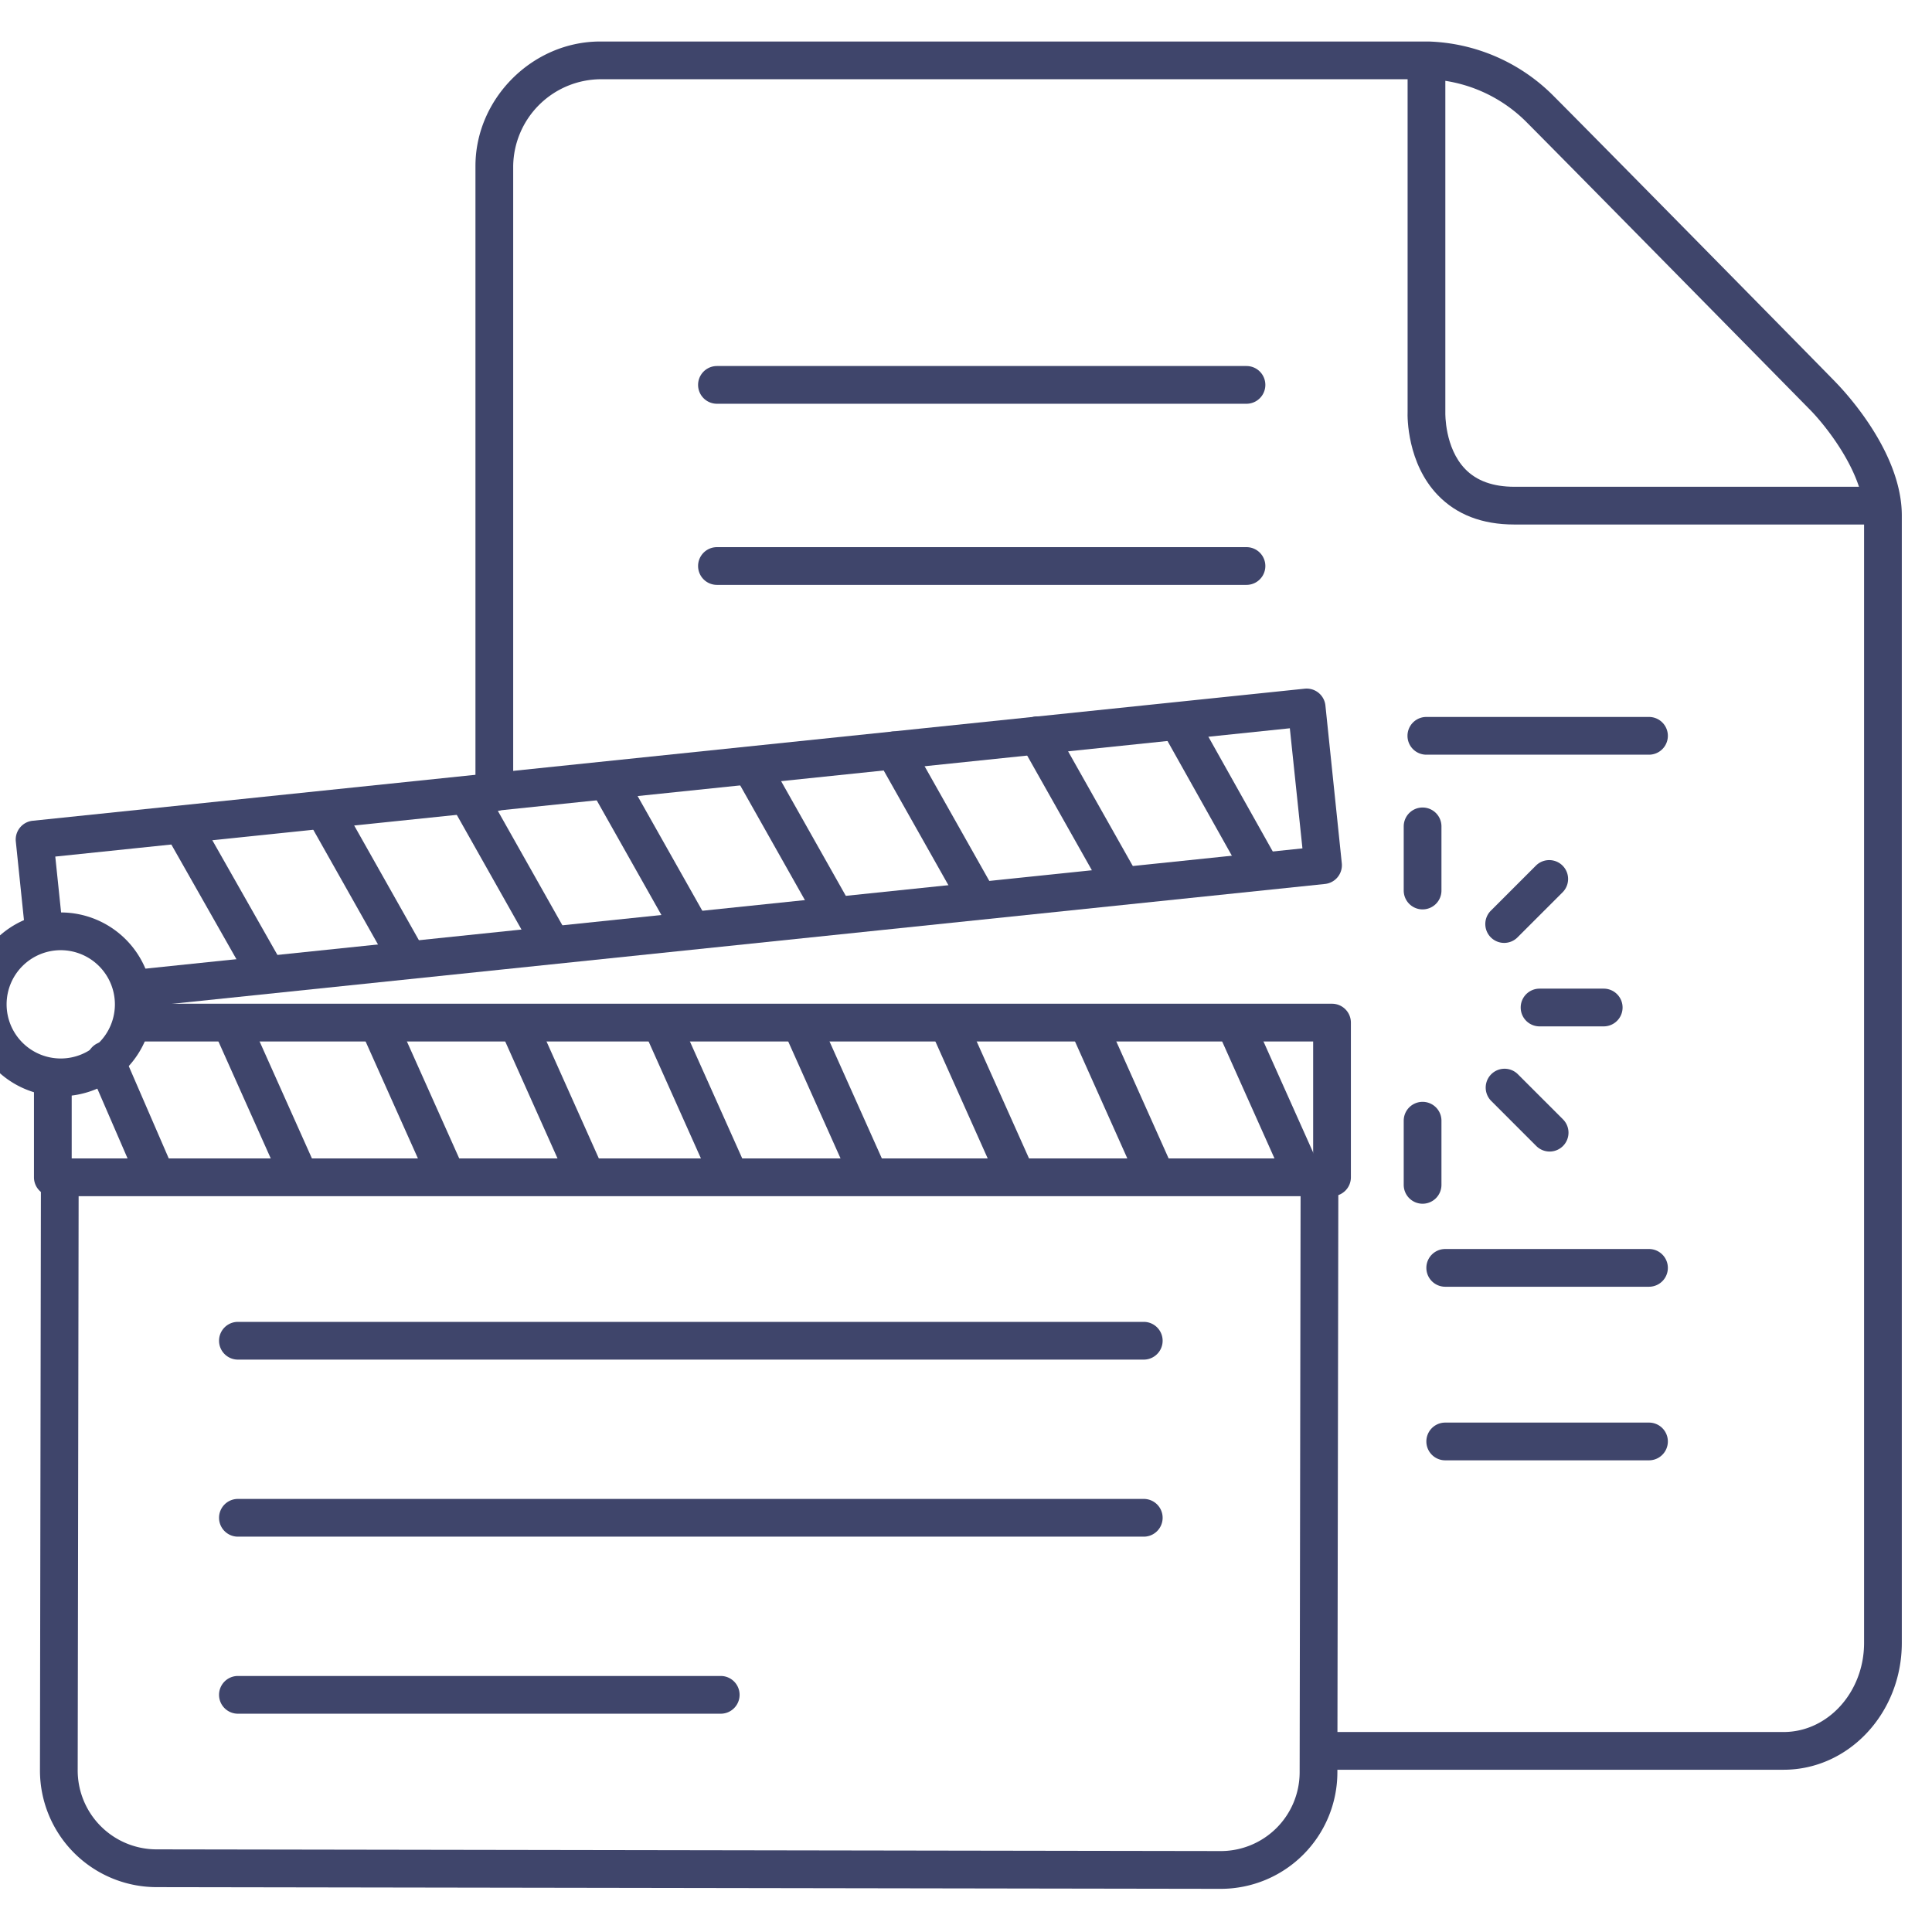 <?xml version="1.0" ?><svg viewBox="0 0 512 512" xmlns="http://www.w3.org/2000/svg"><defs><style>.cls-1{fill:#3f456b;}</style></defs><title/><g id="Lines"><path class="cls-1" d="M496,139H401.26c-8.46,0-15.26-2.62-20.23-7.79-8.11-8.43-8.07-20.64-8-22.09V17h10v92.39c0,.07-.22,9.27,5.28,14.93,3,3.11,7.38,4.68,13,4.68H496Z"/><path class="cls-1" d="M472.68,469H350a5,5,0,0,1,0-10H472.68c11.75,0,21.32-10.6,21.32-23.62V136.62c0-11.37-10.55-24.31-14.62-28.33-.67-.68-62.23-63.27-75-76.09A38.71,38.71,0,0,0,378.68,21H159.05A23.34,23.34,0,0,0,136,44V210a5,5,0,0,1-10,0V44c0-17.89,15.13-33,33.05-33H378.59a48.83,48.83,0,0,1,32.82,14.13c12.84,12.85,74.43,75.47,75,76.1S504,118.8,504,136.62V435.38C504,453.92,490,469,472.68,469Z"/><path class="cls-1" d="M353,317H14a5,5,0,0,1-5-5V286H19v21H348V276H36V266H353a5,5,0,0,1,5,5v41A5,5,0,0,1,353,317Z"/><path class="cls-1" d="M36.93,266.92l-1-9.95,309.23-32.14L341.82,193,14.65,227l1.93,18.55-9.95,1L4.19,223a5,5,0,0,1,1.09-3.66,5,5,0,0,1,3.37-1.83l337.11-35a5,5,0,0,1,5.49,4.46l4.34,41.8a5,5,0,0,1-4.46,5.49Z"/><path class="cls-1" d="M323.57,500.56h-.05l-282.1-.45a30.93,30.93,0,0,1-30.83-30.93l.25-153.56h10l-.25,153.56a20.92,20.92,0,0,0,20.85,20.92l282.1.45h0a20.9,20.9,0,0,0,20.88-20.85l.25-153.55h10l-.25,153.56A30.91,30.91,0,0,1,323.57,500.56Z"/><path class="cls-1" d="M16.1,290.51a24.35,24.35,0,1,1,24.35-24.35A24.37,24.37,0,0,1,16.1,290.51Zm0-38.7a14.35,14.35,0,1,0,14.35,14.35A14.37,14.37,0,0,0,16.1,251.81Z"/></g><g id="Outline"><path class="cls-1" d="M330.33,107H190a5,5,0,0,1,0-10H330.33a5,5,0,0,1,0,10Z"/><path class="cls-1" d="M330.33,155H190a5,5,0,0,1,0-10H330.33a5,5,0,0,1,0,10Z"/><path class="cls-1" d="M437,200H378a5,5,0,0,1,0-10h59a5,5,0,0,1,0,10Z"/><path class="cls-1" d="M437,341H383a5,5,0,0,1,0-10h54a5,5,0,0,1,0,10Z"/><path class="cls-1" d="M437,387H383a5,5,0,0,1,0-10h54a5,5,0,0,1,0,10Z"/><path class="cls-1" d="M70,262a5,5,0,0,1-4.35-2.53l-21-37a5,5,0,1,1,8.7-4.94l21,37A5,5,0,0,1,70,262Z"/><path class="cls-1" d="M108,259a5,5,0,0,1-4.35-2.54l-22-39a5,5,0,0,1,8.7-4.92l22,39A5,5,0,0,1,108,259Z"/><path class="cls-1" d="M146,255a5,5,0,0,1-4.35-2.54l-22-39a5,5,0,0,1,8.7-4.92l22,39A5,5,0,0,1,146,255Z"/><path class="cls-1" d="M183,251a5,5,0,0,1-4.35-2.54l-22-39a5,5,0,0,1,8.7-4.92l22,39A5,5,0,0,1,183,251Z"/><path class="cls-1" d="M221,247a5,5,0,0,1-4.35-2.54l-22-39a5,5,0,0,1,8.7-4.92l22,39A5,5,0,0,1,221,247Z"/><path class="cls-1" d="M259,243a5,5,0,0,1-4.35-2.54l-22-39a5,5,0,1,1,8.7-4.92l22,39A5,5,0,0,1,259,243Z"/><path class="cls-1" d="M297,239a5,5,0,0,1-4.35-2.54l-22-39a5,5,0,1,1,8.7-4.92l22,39A5,5,0,0,1,297,239Z"/><path class="cls-1" d="M334,235a5,5,0,0,1-4.36-2.55l-21.16-37.72a5,5,0,0,1,8.72-4.9l21.16,37.72a5,5,0,0,1-1.91,6.81A5.06,5.06,0,0,1,334,235Z"/><path class="cls-1" d="M41,316a5,5,0,0,1-4.59-3l-13-30a5,5,0,0,1,9.18-4l13,30A5,5,0,0,1,41,316Z"/><path class="cls-1" d="M79,316a5,5,0,0,1-4.56-3l-17-38A5,5,0,1,1,66.56,271l17,38a5,5,0,0,1-2.52,6.6A4.9,4.9,0,0,1,79,316Z"/><path class="cls-1" d="M118,316a5,5,0,0,1-4.56-3l-17-38a5,5,0,0,1,9.12-4.08l17,38a5,5,0,0,1-2.52,6.6A4.9,4.9,0,0,1,118,316Z"/><path class="cls-1" d="M155,316a5,5,0,0,1-4.56-3l-17-38a5,5,0,0,1,9.12-4.08l17,38a5,5,0,0,1-2.52,6.6A4.9,4.9,0,0,1,155,316Z"/><path class="cls-1" d="M193,316a5,5,0,0,1-4.56-3l-17-38a5,5,0,0,1,9.12-4.08l17,38a5,5,0,0,1-2.52,6.6A4.9,4.9,0,0,1,193,316Z"/><path class="cls-1" d="M230,316a5,5,0,0,1-4.56-3l-17-38a5,5,0,0,1,9.12-4.08l17,38a5,5,0,0,1-2.52,6.6A4.9,4.9,0,0,1,230,316Z"/><path class="cls-1" d="M269,316a5,5,0,0,1-4.56-3l-17-38a5,5,0,0,1,9.12-4.08l17,38a5,5,0,0,1-2.52,6.6A4.9,4.9,0,0,1,269,316Z"/><path class="cls-1" d="M306,316a5,5,0,0,1-4.56-3l-17-38a5,5,0,1,1,9.12-4.08l17,38a5,5,0,0,1-2.52,6.6A4.9,4.9,0,0,1,306,316Z"/><path class="cls-1" d="M345,316a5,5,0,0,1-4.56-3l-17-38a5,5,0,1,1,9.12-4.08l17,38a5,5,0,0,1-2.52,6.6A4.9,4.9,0,0,1,345,316Z"/><path class="cls-1" d="M377,319a5,5,0,0,1-5-5V297a5,5,0,0,1,10,0v17A5,5,0,0,1,377,319Z"/><path class="cls-1" d="M377,241a5,5,0,0,1-5-5V219a5,5,0,0,1,10,0v17A5,5,0,0,1,377,241Z"/><path class="cls-1" d="M410.67,305.17a5,5,0,0,1-3.54-1.47l-12-12a5,5,0,0,1,7.07-7.07l12,12a5,5,0,0,1-3.53,8.54Z"/><path class="cls-1" d="M425,272H408a5,5,0,0,1,0-10h17a5,5,0,0,1,0,10Z"/><path class="cls-1" d="M398.62,249.88a5,5,0,0,1-3.53-8.54l12-12a5,5,0,0,1,7.07,7.07l-12,12A5,5,0,0,1,398.62,249.88Z"/><path class="cls-1" d="M303.11,360.31H63.05a5,5,0,0,1,0-10H303.11a5,5,0,0,1,0,10Z"/><path class="cls-1" d="M303.11,407.23H63.05a5,5,0,0,1,0-10H303.11a5,5,0,0,1,0,10Z"/><path class="cls-1" d="M191,454.15H63.05a5,5,0,1,1,0-10H191a5,5,0,0,1,0,10Z"/></g></svg>